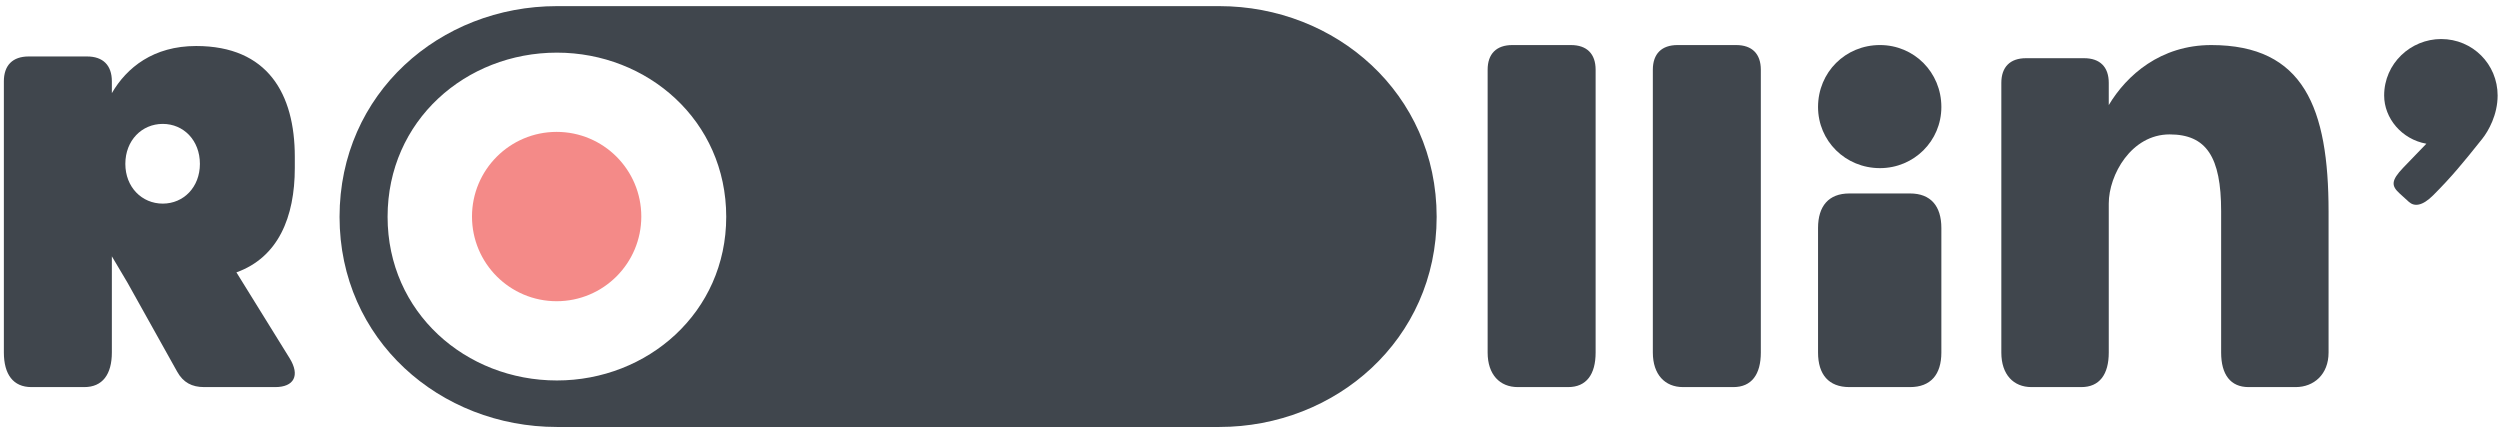 <svg width="205.2" height="35.2" viewBox="0 0 257 44" fill="none" xmlns="http://www.w3.org/2000/svg">
<g clip-path="url(#clip0_2145_533)">
<path fill-rule="evenodd" clip-rule="evenodd" d="M193.261 17.241C196.755 17.241 199.572 14.45 199.572 10.957C199.572 7.378 196.755 4.588 193.261 4.588C189.712 4.588 186.895 7.378 186.895 10.957C186.895 14.45 189.712 17.241 193.261 17.241Z" fill="#40464D"/>
<path fill-rule="evenodd" clip-rule="evenodd" d="M205.737 36.201V8.478C205.737 6.844 206.639 5.94 208.272 5.94H214.246C215.879 5.94 216.781 6.844 216.781 8.478V10.76C218.614 7.688 222.107 4.589 227.319 4.589C236.842 4.589 239.377 11.07 239.377 21.719V36.201C239.377 38.454 237.856 39.75 235.995 39.75H231.15C229.29 39.75 228.333 38.454 228.333 36.201V21.661C228.333 16.085 226.812 13.774 223.036 13.774C219.091 13.774 216.781 17.943 216.781 20.875V36.201C216.781 38.454 215.824 39.75 213.963 39.75H208.836C206.978 39.75 205.737 38.454 205.737 36.201Z" fill="#40464D"/>
<path fill-rule="evenodd" clip-rule="evenodd" d="M247.628 20.705L246.696 19.859C245.825 19.069 245.768 18.535 247.064 17.184L249.431 14.731C246.894 14.282 245.091 12.112 245.091 9.774C245.091 6.477 247.825 3.97 250.952 3.97C254.191 3.97 256.756 6.56 256.756 9.774C256.756 11.745 255.825 13.408 255.178 14.224C253.177 16.732 252.021 18.14 250.135 20.028C249.007 21.155 248.19 21.212 247.628 20.705Z" fill="#40464D"/>
<path fill-rule="evenodd" clip-rule="evenodd" d="M16.731 12.694C18.879 12.694 20.55 14.391 20.55 16.804C20.55 19.192 18.879 20.889 16.731 20.889C14.582 20.889 12.885 19.192 12.885 16.804C12.885 14.391 14.582 12.694 16.731 12.694ZM30.306 17.225V16.073C30.306 9.616 27.529 4.687 20.165 4.687C15.777 4.687 13.028 6.897 11.499 9.53V8.313C11.499 6.671 10.593 5.762 8.951 5.762H2.946C1.304 5.762 0.397 6.671 0.397 8.313L0.397 36.182C0.397 38.447 1.359 39.75 3.229 39.75H8.667C10.537 39.75 11.499 38.447 11.499 36.182L11.499 26.307L13.105 29.015L18.212 38.163C18.835 39.287 19.741 39.75 20.989 39.75H28.295C30.222 39.75 30.873 38.559 29.768 36.774L24.304 27.956C28.596 26.414 30.306 22.29 30.306 17.225Z" fill="#40464D"/>
<path fill-rule="evenodd" clip-rule="evenodd" d="M196.355 19.845H190.112C187.99 19.845 186.895 21.141 186.895 23.394V26.145V26.74V30.13V31.759V36.201C186.895 38.454 187.99 39.75 190.112 39.75H196.355C198.477 39.75 199.572 38.454 199.572 36.201V31.759V30.13V26.74V26.145V23.394C199.572 21.141 198.477 19.845 196.355 19.845Z" fill="#40464D"/>
<path fill-rule="evenodd" clip-rule="evenodd" d="M178.478 4.589L172.449 4.589C170.814 4.589 169.912 5.491 169.912 7.124V17.241V19.502V23.445V25.665V36.201C169.912 38.454 171.153 39.75 173.011 39.75H178.196C180.056 39.75 181.013 38.454 181.013 36.201V25.665V23.445V19.502V17.241V7.124C181.013 5.491 180.111 4.589 178.478 4.589Z" fill="#40464D"/>
<path fill-rule="evenodd" clip-rule="evenodd" d="M161.495 4.589L155.466 4.589C153.831 4.589 152.929 5.491 152.929 7.124V17.241V19.501V23.445V25.665V36.201C152.929 38.454 154.17 39.75 156.028 39.75H161.213C163.073 39.75 164.03 38.454 164.03 36.201V25.665V23.445V19.501V17.241V7.124C164.03 5.491 163.128 4.589 161.495 4.589Z" fill="#40464D"/>
<path fill-rule="evenodd" clip-rule="evenodd" d="M57.251 39.069C47.886 39.069 39.844 32.086 39.844 22.244C39.844 12.351 47.886 5.369 57.251 5.369C66.561 5.369 74.656 12.351 74.656 22.244C74.656 32.086 66.561 39.069 57.251 39.069ZM125.343 0.587L101.528 0.587L98.537 0.587L57.251 0.587C45.227 0.587 34.906 9.552 34.906 22.252C34.906 34.886 45.227 43.85 57.251 43.85L98.537 43.85H101.528H125.343C137.296 43.85 147.688 34.886 147.688 22.252C147.688 9.552 137.296 0.587 125.343 0.587Z" fill="#40464D"/>
<path fill-rule="evenodd" clip-rule="evenodd" d="M65.926 22.218C65.926 27.024 62.03 30.922 57.223 30.922C52.417 30.922 48.521 27.024 48.521 22.218C48.521 17.413 52.417 13.515 57.223 13.515C62.03 13.515 65.926 17.413 65.926 22.218Z" fill="#F48A88"/>
</g>
<defs>
<clipPath id="clip0_2145_533">
<rect width="44" height="257" fill="white" transform="translate(257) rotate(90)"/>
</clipPath>
</defs>
</svg>

